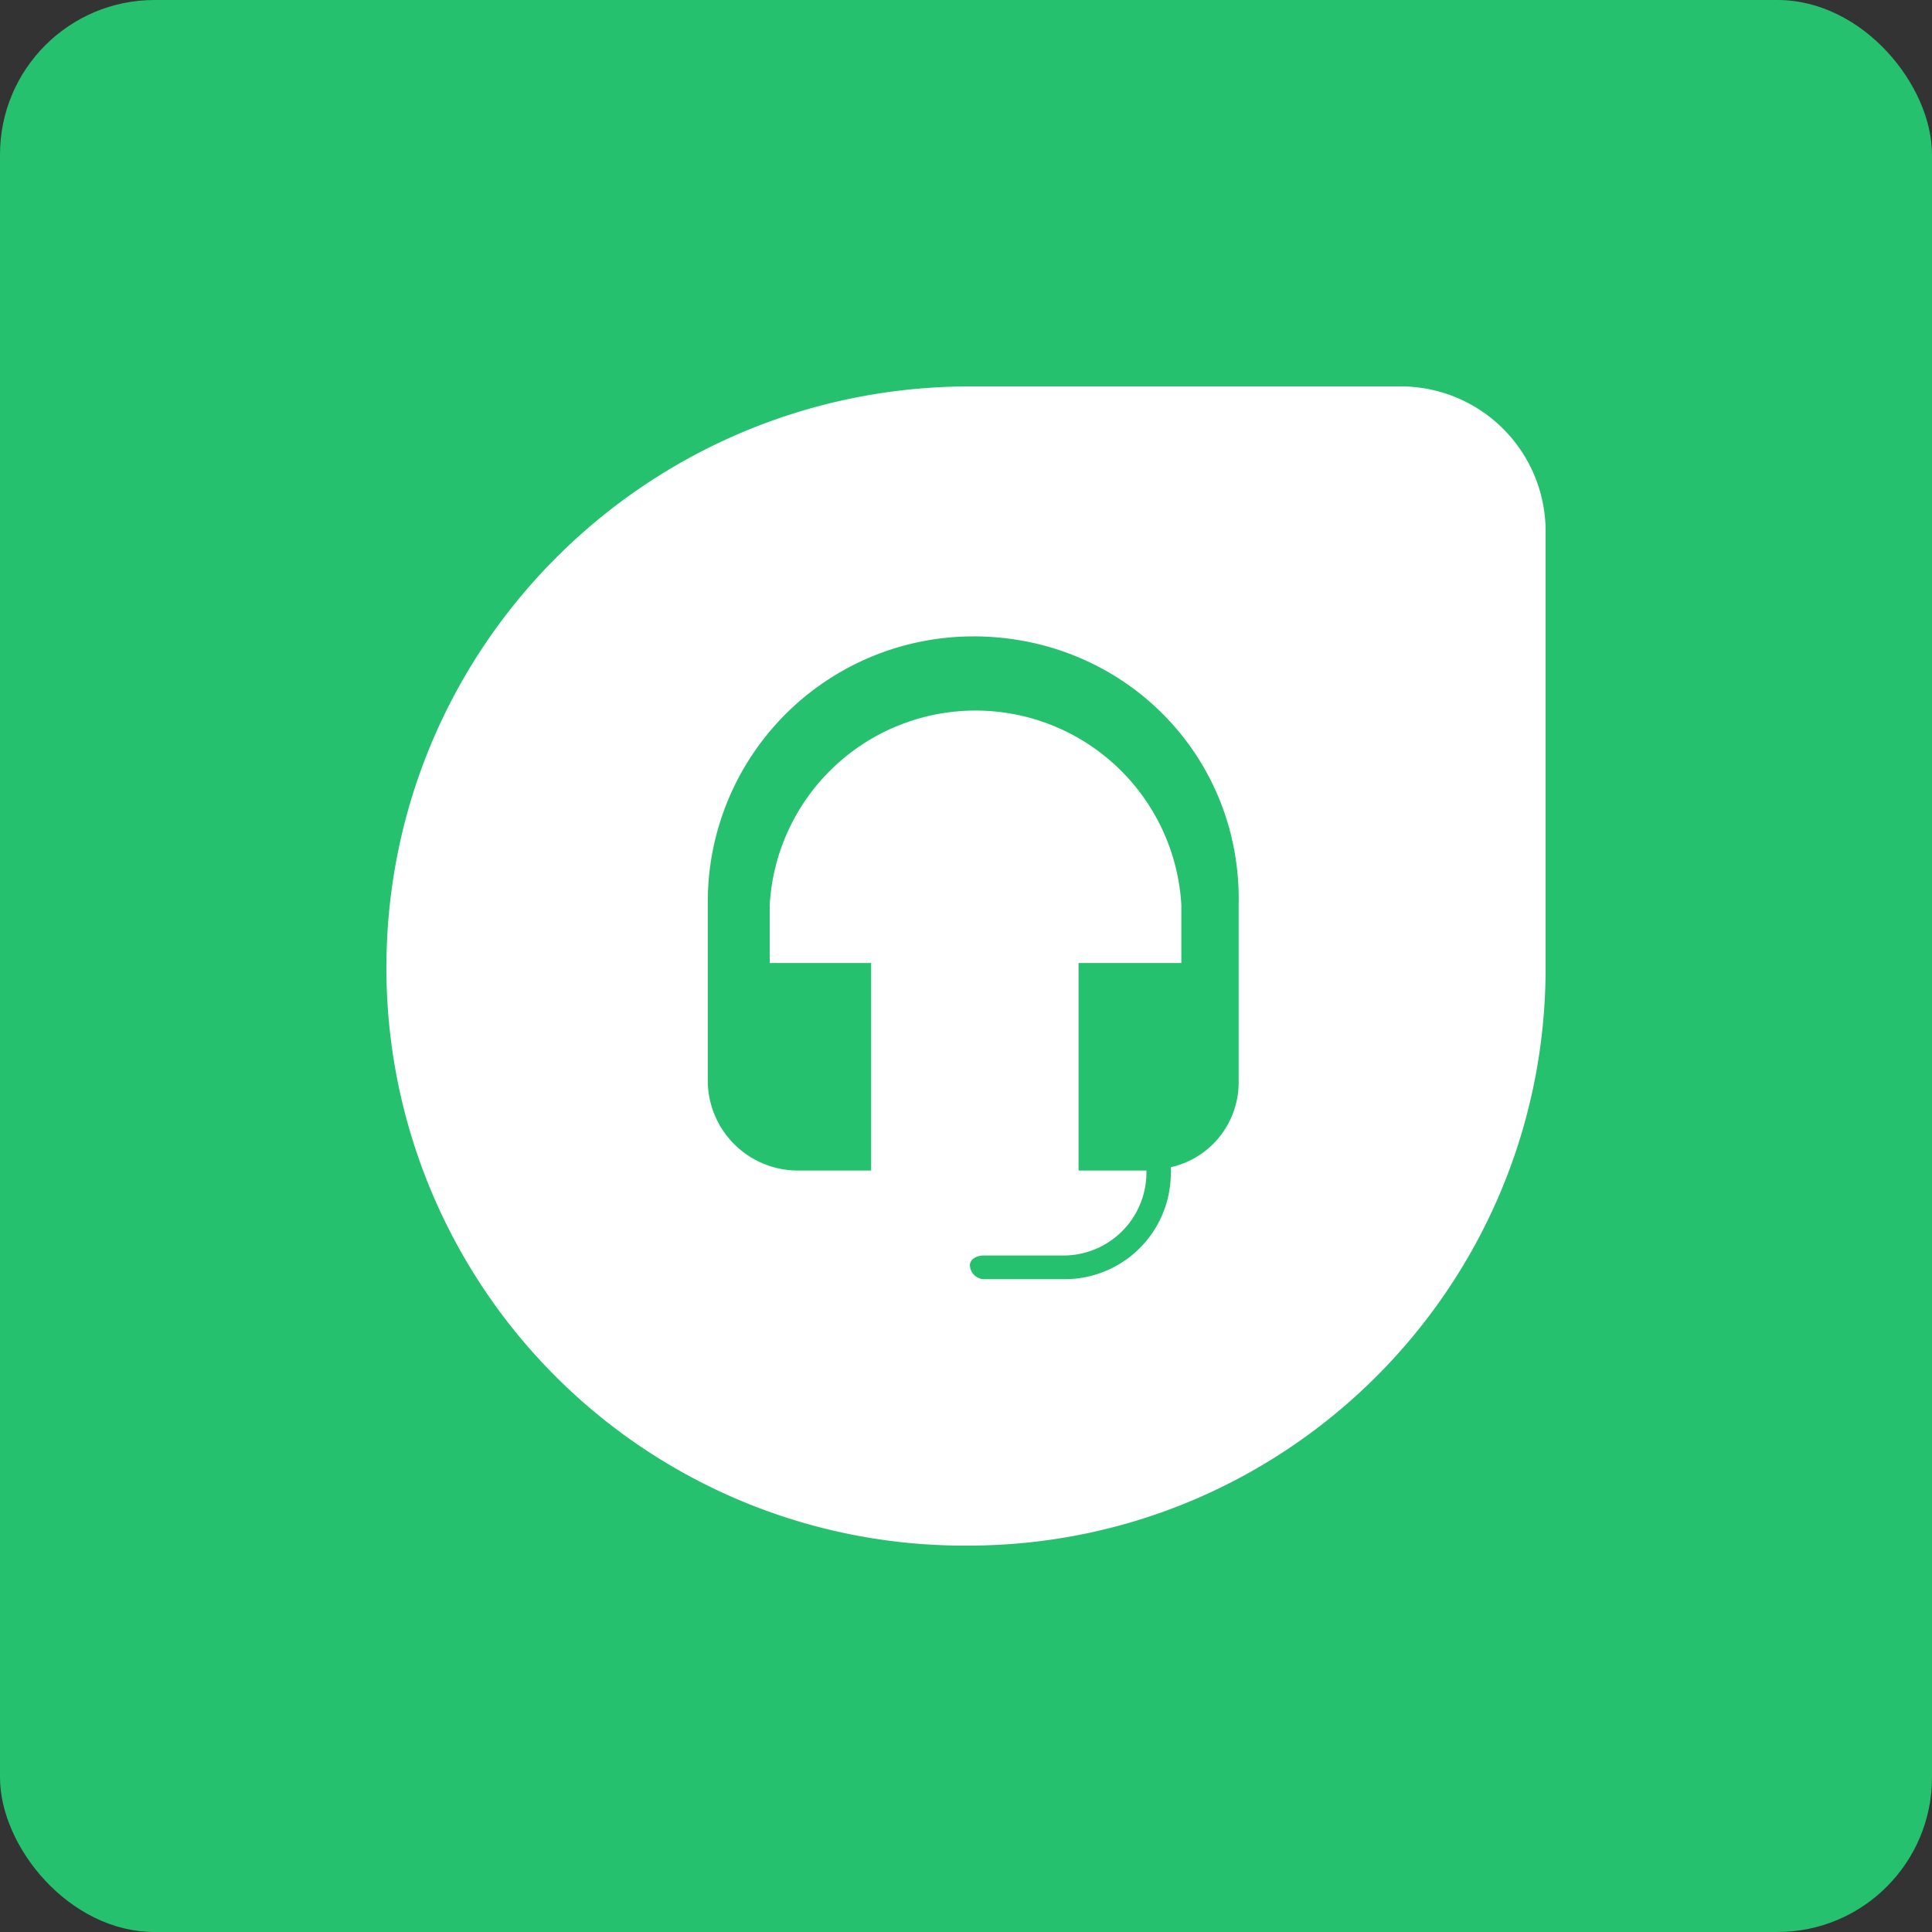 <svg xmlns="http://www.w3.org/2000/svg" width="50" height="50" viewBox="0 0 50 50">
    <rect x="0" y="0" width="50" height="50" fill="#333333" stroke="none"/>
    <g fill="none" fill-rule="evenodd">
        <rect width="50" height="50" fill="#25C16F" rx="4"/>
        <path fill="#FFF" fill-rule="nonzero" d="M24.949 10h11.267A3.75 3.75 0 0 1 40 13.784v11.267C40 33.307 33.307 40 25.05 40h-.085A14.949 14.949 0 0 1 10 25.051c0-8.284 6.682-14.965 14.949-15.05zm.238 6.47a6.87 6.87 0 0 0-6.87 6.868v4.67a2.335 2.335 0 0 0 2.284 2.285h1.944v-5.37H19.92v-1.5a5.335 5.335 0 0 1 10.653 0v1.5h-2.66v5.37h1.756v.085a2.148 2.148 0 0 1-2.113 2.114h-2.097c-.17 0-.358.085-.358.255.009.194.164.35.358.358h2.114a2.744 2.744 0 0 0 2.727-2.727v-.17a2.25 2.25 0 0 0 1.756-2.216v-4.568c.085-3.87-2.983-6.955-6.87-6.955z"/>
    </g>
</svg>
